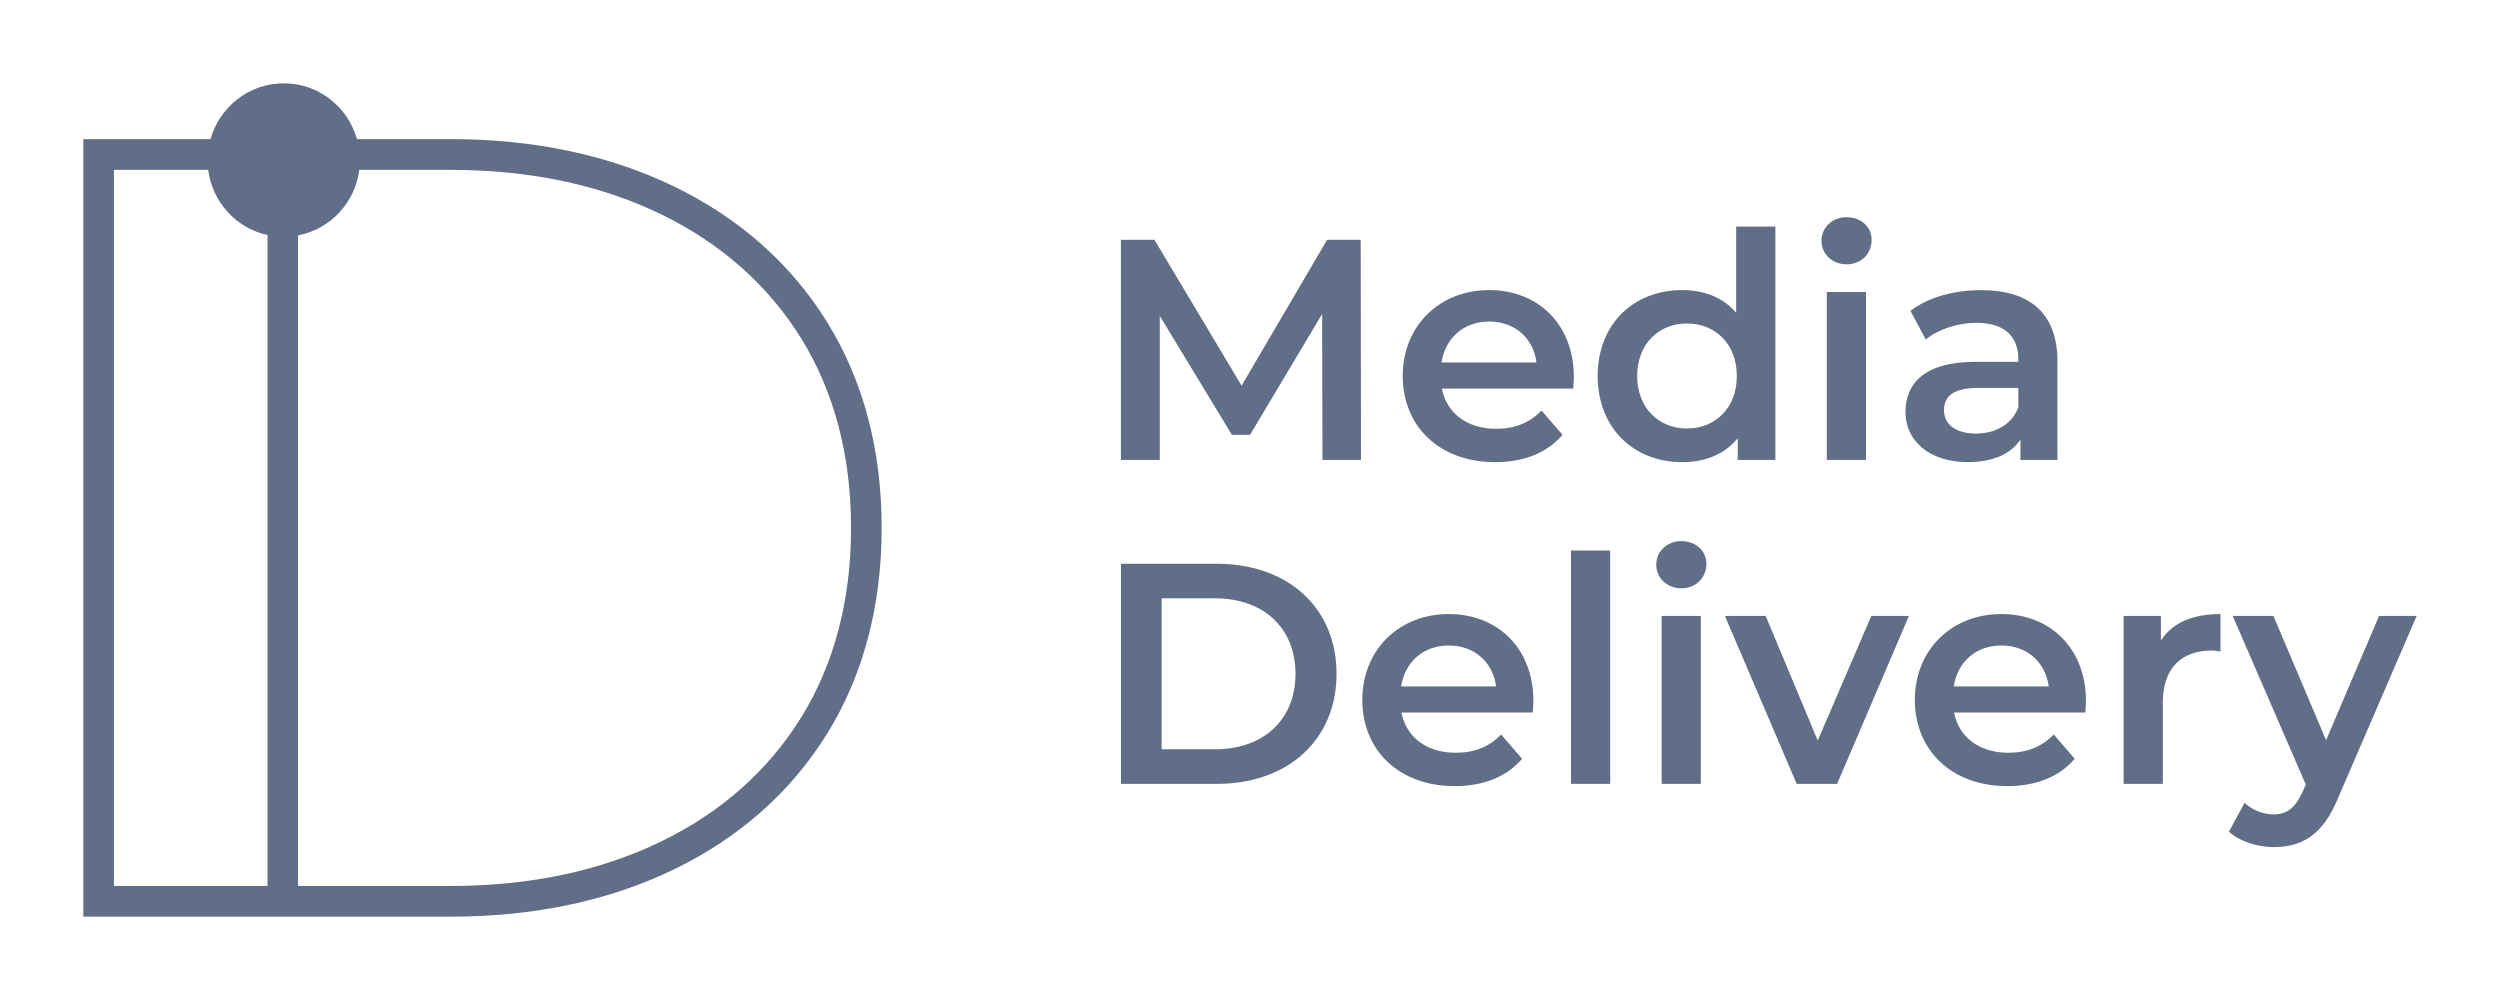 <svg xmlns="http://www.w3.org/2000/svg" width="60" height="24" viewBox="0 0 60 24">
  <path fill="#606F87" fill-rule="evenodd" d="M6.806,2 C7.646,1.998 8.348,2.566 8.568,3.339 L8.568,3.339 L10.814,3.339 C12.819,3.339 14.624,3.722 16.18,4.477 C17.749,5.237 18.986,6.334 19.855,7.737 C20.721,9.139 21.16,10.799 21.16,12.669 C21.16,14.54 20.721,16.2 19.855,17.602 C18.986,19.005 17.749,20.102 16.18,20.863 C14.624,21.617 12.819,22 10.814,22 L10.814,22 L2,22 L2,3.339 L5.052,3.339 C5.27,2.57 5.968,2.001 6.806,2 Z M4.997,4.077 L2.735,4.077 L2.735,21.263 L6.42,21.263 L6.42,5.641 C5.669,5.477 5.096,4.852 4.997,4.077 L4.997,4.077 Z M10.814,4.077 L8.623,4.077 C8.521,4.867 7.928,5.502 7.154,5.649 L7.154,5.649 L7.154,21.263 L10.814,21.263 C12.708,21.263 14.405,20.905 15.859,20.199 C17.303,19.501 18.437,18.496 19.231,17.213 C20.023,15.93 20.425,14.401 20.425,12.669 C20.425,10.938 20.023,9.409 19.231,8.126 C18.437,6.844 17.303,5.839 15.859,5.14 C14.405,4.434 12.708,4.077 10.814,4.077 L10.814,4.077 Z M54.563,14.783 L55.826,17.765 L57.097,14.783 L58,14.783 L56.12,19.137 C55.751,20.05 55.24,20.33 54.57,20.33 C54.172,20.33 53.75,20.194 53.494,19.961 L53.87,19.267 C54.052,19.439 54.307,19.545 54.563,19.545 C54.894,19.545 55.089,19.387 55.27,18.987 L55.338,18.828 L53.585,14.783 L54.563,14.783 Z M34.771,14.737 C35.945,14.737 36.801,15.561 36.801,16.821 C36.801,16.896 36.794,17.009 36.787,17.1 L33.635,17.1 C33.747,17.688 34.236,18.066 34.936,18.066 C35.388,18.066 35.742,17.923 36.027,17.628 L36.53,18.21 C36.169,18.639 35.606,18.867 34.914,18.867 C33.567,18.867 32.695,17.998 32.695,16.799 C32.695,15.599 33.576,14.737 34.771,14.737 Z M48.033,14.737 C49.206,14.737 50.063,15.561 50.063,16.821 C50.063,16.896 50.056,17.009 50.048,17.1 L46.898,17.1 C47.01,17.688 47.499,18.066 48.199,18.066 C48.649,18.066 49.003,17.923 49.29,17.628 L49.793,18.21 C49.432,18.639 48.867,18.867 48.175,18.867 C46.83,18.867 45.956,17.998 45.956,16.799 C45.956,15.599 46.837,14.737 48.033,14.737 Z M40.819,14.783 L40.819,18.813 L39.879,18.813 L39.879,14.783 L40.819,14.783 Z M42.376,14.783 L43.626,17.772 L44.911,14.783 L45.814,14.783 L44.091,18.813 L43.121,18.813 L41.398,14.783 L42.376,14.783 Z M53.291,14.737 L53.291,15.636 C53.209,15.621 53.14,15.613 53.073,15.613 C52.36,15.613 51.908,16.036 51.908,16.859 L51.908,18.813 L50.967,18.813 L50.967,14.783 L51.862,14.783 L51.862,15.372 C52.134,14.949 52.622,14.737 53.291,14.737 Z M38.645,13.213 L38.645,18.813 L37.704,18.813 L37.704,13.213 L38.645,13.213 Z M29.204,13.53 C30.911,13.53 32.077,14.587 32.077,16.171 C32.077,17.756 30.911,18.813 29.204,18.813 L26.903,18.813 L26.903,13.53 L29.204,13.53 Z M29.159,14.36 L27.88,14.36 L27.88,17.983 L29.159,17.983 C30.332,17.983 31.092,17.266 31.092,16.171 C31.092,15.077 30.332,14.36 29.159,14.36 Z M48.033,15.492 C47.423,15.492 46.979,15.886 46.89,16.474 L49.169,16.474 C49.093,15.893 48.649,15.492 48.033,15.492 Z M34.771,15.492 C34.161,15.492 33.718,15.886 33.627,16.474 L35.906,16.474 C35.831,15.893 35.388,15.492 34.771,15.492 Z M40.352,12.987 C40.698,12.987 40.954,13.22 40.954,13.53 C40.954,13.862 40.705,14.119 40.352,14.119 C40.007,14.119 39.75,13.87 39.75,13.553 C39.75,13.236 40.007,12.987 40.352,12.987 Z M35.741,6.962 C36.915,6.962 37.772,7.786 37.772,9.046 C37.772,9.121 37.764,9.235 37.757,9.326 L34.605,9.326 C34.718,9.913 35.206,10.291 35.906,10.291 C36.358,10.291 36.712,10.148 36.997,9.853 L37.5,10.435 C37.139,10.865 36.576,11.092 35.884,11.092 C34.537,11.092 33.665,10.223 33.665,9.024 C33.665,7.824 34.546,6.962 35.741,6.962 Z M47.552,6.963 C48.71,6.963 49.379,7.515 49.379,8.676 L49.379,11.038 L48.491,11.038 L48.491,10.548 C48.265,10.895 47.83,11.091 47.229,11.091 C46.31,11.091 45.731,10.585 45.731,9.884 C45.731,9.212 46.183,8.684 47.401,8.684 L48.44,8.684 L48.44,8.624 C48.44,8.072 48.108,7.748 47.439,7.748 C46.988,7.748 46.521,7.899 46.219,8.148 L45.851,7.461 C46.281,7.129 46.905,6.963 47.552,6.963 Z M42.609,5.438 L42.609,11.038 L41.706,11.038 L41.706,10.517 C41.391,10.903 40.924,11.092 40.375,11.092 C39.21,11.092 38.344,10.275 38.344,9.024 C38.344,7.771 39.21,6.962 40.375,6.962 C40.895,6.962 41.353,7.136 41.668,7.507 L41.668,5.438 L42.609,5.438 Z M27.707,5.755 L29.798,9.256 L31.851,5.755 L32.657,5.755 L32.664,11.038 L31.739,11.038 L31.731,7.537 L30.001,10.435 L29.565,10.435 L27.835,7.582 L27.835,11.038 L26.902,11.038 L26.902,5.755 L27.707,5.755 Z M44.784,7.008 L44.784,11.038 L43.843,11.038 L43.843,7.008 L44.784,7.008 Z M48.44,9.31 L47.47,9.31 C46.83,9.31 46.656,9.551 46.656,9.846 C46.656,10.186 46.942,10.405 47.423,10.405 C47.882,10.405 48.281,10.193 48.44,9.778 L48.44,9.31 Z M40.488,7.763 C39.812,7.763 39.292,8.254 39.292,9.024 C39.292,9.793 39.812,10.284 40.488,10.284 C41.165,10.284 41.684,9.793 41.684,9.024 C41.684,8.254 41.165,7.763 40.488,7.763 Z M35.741,7.717 C35.131,7.717 34.688,8.111 34.597,8.699 L36.876,8.699 C36.801,8.118 36.358,7.717 35.741,7.717 Z M44.317,5.213 C44.664,5.213 44.919,5.446 44.919,5.755 C44.919,6.088 44.671,6.344 44.317,6.344 C43.972,6.344 43.715,6.095 43.715,5.778 C43.715,5.462 43.972,5.213 44.317,5.213 Z"/>
</svg>
